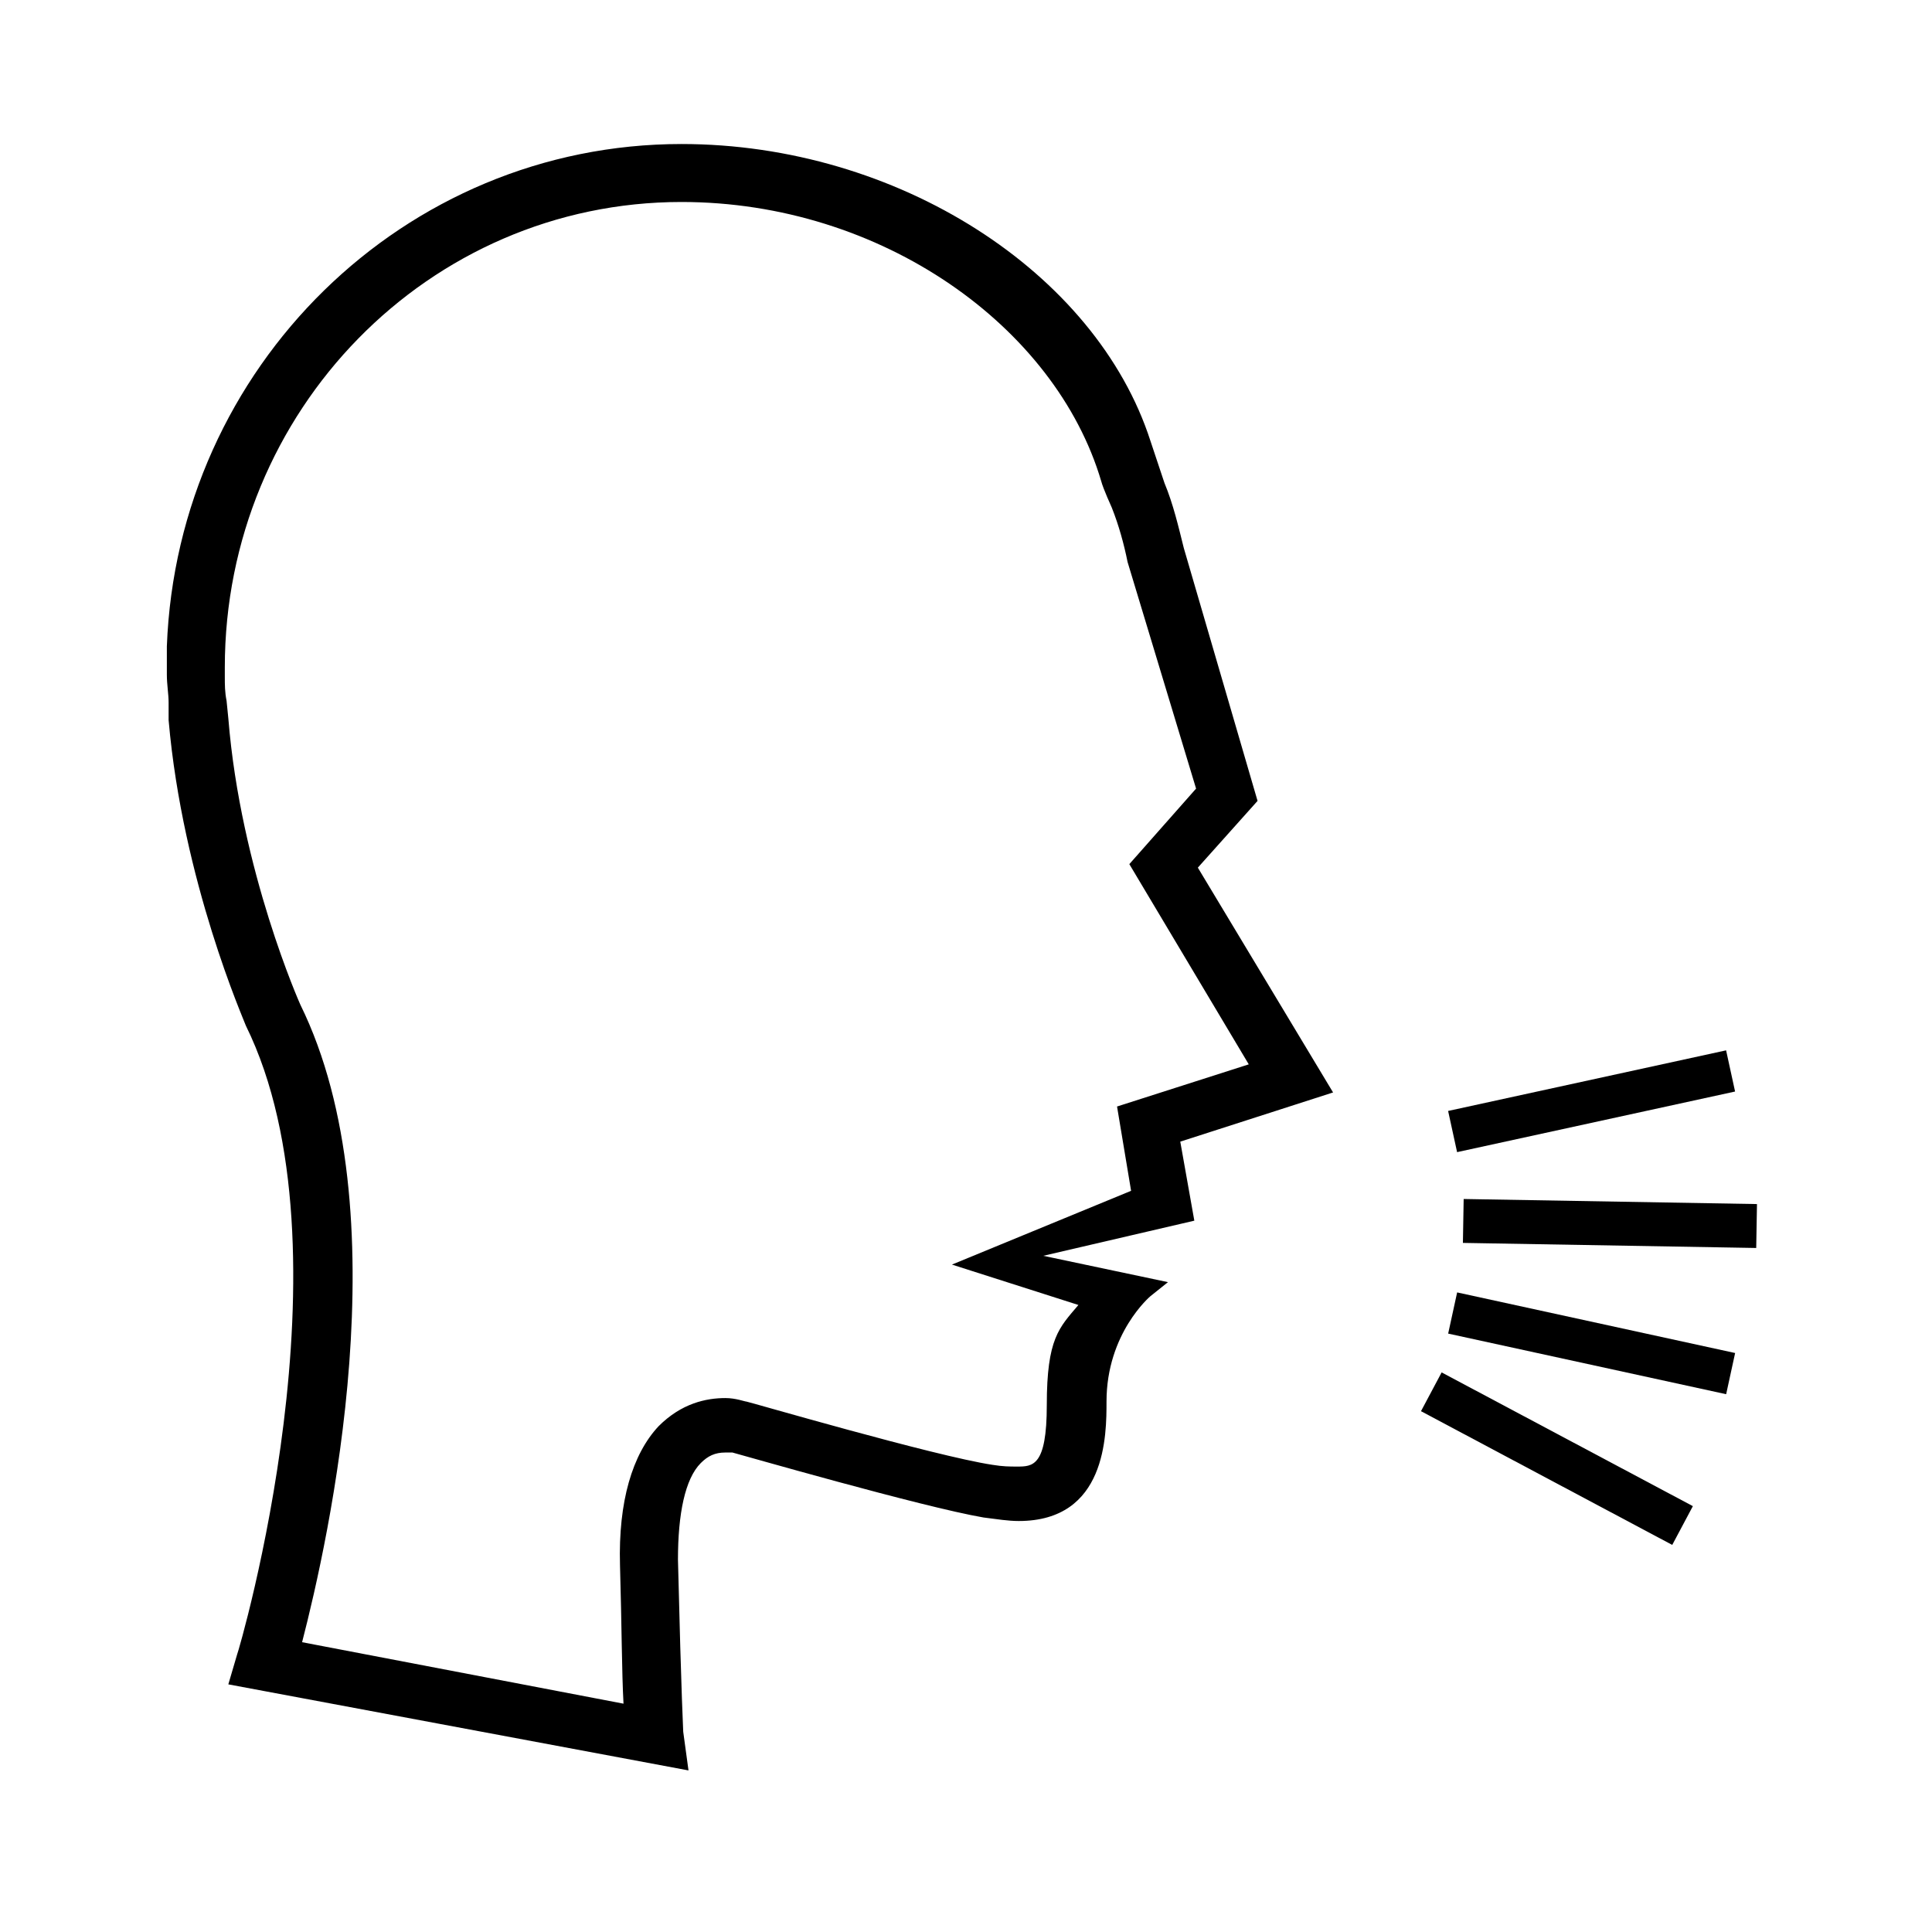 <?xml version="1.0" encoding="utf-8"?>
<!-- Generator: Adobe Illustrator 18.0.0, SVG Export Plug-In . SVG Version: 6.00 Build 0)  -->
<!DOCTYPE svg PUBLIC "-//W3C//DTD SVG 1.1//EN" "http://www.w3.org/Graphics/SVG/1.1/DTD/svg11.dtd">
<svg version="1.1" id="Layer_1" xmlns="http://www.w3.org/2000/svg" xmlns:xlink="http://www.w3.org/1999/xlink" x="0px" y="0px"
	 viewBox="0 0 110 110" enable-background="new 0 0 110 110" xml:space="preserve">
<path d="M126,34.2"/>
<g>
	<g>
		<path d="M13,95.9l0.5-1.7c0.1-0.2,6.8-23,0.5-35.8c-0.1-0.3-3.6-8.2-4.4-17.4l0-0.5c0-0.2,0-0.4,0-0.5c0-0.5-0.1-1-0.1-1.6l0-1.6
			l0,0C10.1,20.9,23,8.2,38.8,8.2c12.3,0,23.6,7.3,26.7,16.9l0,0l0.8,2.4c0.5,1.2,0.8,2.5,1.1,3.7l4.2,14.4l-3.4,3.8l7.7,12.8
			l-8.7,2.8l0.8,4.5l-8.6,2l7.1,1.5l-1,0.8c0,0-2.5,2.1-2.5,6c0,1.9,0,6.8-5,6.8c-0.6,0-1.2-0.1-2-0.2c-3.5-0.6-13.9-3.6-14.3-3.7
			c0,0-0.2,0-0.4,0c-0.6,0-1,0.2-1.4,0.6c-0.9,0.9-1.3,2.9-1.3,5.5c0.2,8.2,0.3,9.6,0.3,9.8l0.3,2.2L13,95.9z M42.5,79.8
			c0.1,0,10.7,3.1,14,3.6c0.6,0.1,1,0.1,1.4,0.1c0.9,0,1.7,0,1.7-3.5c0-3.8,0.7-4.4,1.8-5.7L54.2,72l10.2-4.2l-0.8-4.8l7.5-2.4
			l-6.8-11.4l3.8-4.3L64.2,32c-0.2-1-0.5-2.1-0.9-3.1c0,0-0.5-1.1-0.6-1.5c-2.6-8.8-12.5-15.9-23.9-15.9c-14.4,0-26,11.9-26,26.5
			l0,0.5c0,0.5,0,0.9,0.1,1.4l0.1,1c0.7,8.7,4.1,16.3,4.1,16.3c5.8,11.8,1.6,30.5,0.1,36.3L35.5,97c-0.1-1.8-0.1-4.5-0.2-7.9
			c-0.1-3.6,0.7-6.3,2.2-7.9c1.3-1.3,2.7-1.6,3.8-1.6C41.9,79.6,42.4,79.8,42.5,79.8z"/>
	</g>
</g>
<g>
	<rect x="89.4" y="54.6" transform="matrix(0.213 0.977 -0.977 0.213 132.579 -39.171)" width="2.4" height="16.2"/>
</g>
<g>
	<rect x="83.3" y="68.4" transform="matrix(1 1.729588e-02 -1.729588e-02 1 1.218 -1.575)" width="16.7" height="2.5"/>
</g>
<g>
	<rect x="82.5" y="75.3" transform="matrix(0.977 0.213 -0.213 0.977 18.4 -17.556)" width="16.2" height="2.4"/>
</g>
<g>
	<rect x="80.5" y="81.8" transform="matrix(0.883 0.47 -0.47 0.883 49.445 -31.925)" width="16.2" height="2.5"/>
</g>
</svg>
